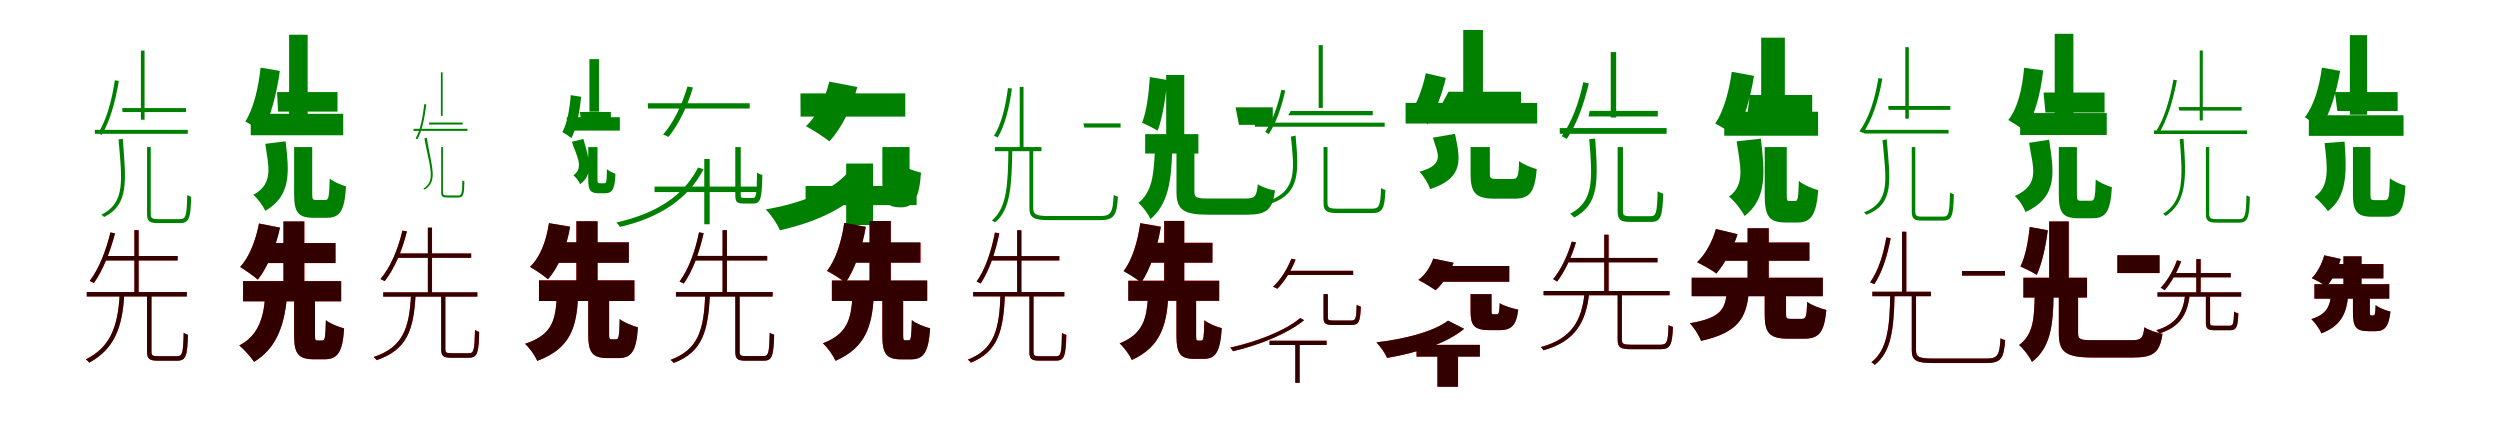 <?xml version="1.0" encoding="UTF-8"?>
<svg width="1700" height="300" xmlns="http://www.w3.org/2000/svg">
<rect width="100%" height="100%" fill="white"/>
<g fill="green" transform="translate(100 100) scale(0.1 -0.1)"><path d="M-0.0 0.0V-455.0C0.0 -505.0 17.0 -517.0 75.0 -517.0C88.0 -517.0 210.0 -517.0 225.0 -517.0C288.0 -517.0 296.0 -480.0 300.0 -338.0C292.0 -336.0 282.0 -331.0 273.0 -326.0C270.0 -465.0 264.0 -490.0 225.0 -490.0C200.0 -490.0 94.0 -490.0 74.0 -490.0C33.0 -490.0 25.0 -482.0 25.0 -455.0V0.0H0.0ZM-355.0 117.0V90.0H277.0V117.0H-355.0ZM-169.0 265.0 -167.0 238.0H265.0V265.0H-169.0ZM-194.0 52.0C-170.0 -225.0 -146.0 -379.0 -311.0 -460.0C-305.0 -463.0 -295.0 -471.0 -292.0 -476.0C-122.0 -391.0 -143.0 -233.0 -165.0 56.0L-194.0 52.0ZM-219.0 454.0C-240.0 316.0 -276.0 183.0 -333.0 94.0C-325.0 91.0 -313.0 85.0 -308.0 83.0C-253.0 173.0 -216.0 305.0 -192.0 450.0L-219.0 454.0ZM-42.0 656.0V186.0H-17.0V656.0H-42.0Z"/></g>
<g fill="green" transform="translate(200 100) scale(0.1 -0.1)"><path d="M0.0 0.0V-321.0C0.0 -441.0 26.0 -481.0 131.0 -481.0C150.0 -481.0 202.0 -481.0 223.0 -481.0C312.0 -481.0 343.0 -434.0 353.0 -267.0C321.0 -259.0 268.0 -236.0 242.0 -214.0C239.0 -340.0 235.0 -360.0 212.0 -360.0C199.0 -360.0 161.0 -360.0 150.0 -360.0C127.0 -360.0 123.0 -355.0 123.0 -320.0V0.0H0.0ZM-295.0 226.0V80.0H334.0V226.0H-295.0ZM-116.0 374.0 -109.0 241.0H295.0V374.0H-116.0ZM-196.0 22.0C-177.0 -122.0 -133.0 -248.0 -278.0 -325.0C-249.0 -348.0 -211.0 -400.0 -196.0 -434.0C-14.0 -329.0 -35.0 -158.0 -58.0 39.0L-196.0 22.0ZM-228.0 540.0C-243.0 400.0 -277.0 258.0 -332.0 174.0C-301.0 158.0 -243.0 121.0 -219.0 101.0C-161.0 199.0 -119.0 358.0 -97.0 518.0L-228.0 540.0ZM-34.0 764.0V226.0H92.0V764.0H-34.0Z"/></g>
<g fill="green" transform="translate(300 100) scale(0.1 -0.1)"><path d="M0.0 0.0V-308.0C0.0 -336.0 9.0 -343.0 39.0 -343.0C46.0 -343.0 109.0 -343.0 117.0 -343.0C153.0 -343.0 156.0 -320.0 158.0 -233.0C154.0 -232.0 149.0 -230.0 144.0 -227.0C143.0 -313.0 139.0 -329.0 118.0 -329.0C105.0 -329.0 49.0 -329.0 38.0 -329.0C17.0 -329.0 12.0 -324.0 12.0 -308.0V0.0H0.0ZM-188.0 124.0V110.0H179.0V124.0H-188.0ZM-84.0 167.0 -81.0 153.0H146.0V167.0H-84.0ZM-114.0 59.0C-81.0 -130.0 -32.0 -230.0 -122.0 -283.0C-120.0 -283.0 -114.0 -287.0 -113.0 -289.0C-19.0 -235.0 -66.0 -133.0 -98.0 64.0L-114.0 59.0ZM-115.0 292.0C-125.0 202.0 -142.0 115.0 -174.0 58.0C-169.0 57.0 -163.0 54.0 -161.0 53.0C-130.0 111.0 -113.0 195.0 -101.0 290.0L-115.0 292.0ZM-2.0 508.0V212.0H10.0V508.0H-2.0Z"/></g>
<g fill="green" transform="translate(400 100) scale(0.1 -0.1)"><path d="M0.0 0.0V-222.0C0.0 -291.0 14.0 -314.0 68.0 -314.0C77.0 -314.0 106.0 -314.0 116.0 -314.0C165.0 -314.0 181.0 -284.0 185.0 -181.0C169.0 -177.0 141.0 -163.0 127.0 -150.0C126.0 -232.0 124.0 -246.0 111.0 -246.0C104.0 -246.0 83.0 -246.0 77.0 -246.0C66.0 -246.0 63.0 -242.0 63.0 -221.0V0.0H0.0ZM-146.0 203.0V112.0H215.0V203.0H-146.0ZM-57.0 239.0 -45.0 161.0H154.0V239.0H-57.0ZM-111.0 36.0C-84.0 -53.0 -24.0 -139.0 -101.0 -192.0C-85.0 -204.0 -63.0 -233.0 -55.0 -252.0C45.0 -181.0 1.0 -66.0 -33.0 55.0L-111.0 36.0ZM-119.0 353.0C-126.0 257.0 -144.0 159.0 -176.0 102.0C-159.0 93.0 -127.0 71.0 -114.0 61.0C-81.0 127.0 -59.0 234.0 -48.0 342.0L-119.0 353.0ZM8.0 598.0V241.0H73.0V598.0H8.0Z"/></g>
<g fill="green" transform="translate(500 100) scale(0.1 -0.1)"><path d="M0.0 0.0V-325.0C0.0 -375.0 12.0 -384.0 58.0 -384.0C68.0 -384.0 114.0 -384.0 125.0 -384.0C172.0 -384.0 181.0 -348.0 184.0 -190.0C172.0 -187.0 160.0 -182.0 148.0 -173.0C146.0 -328.0 142.0 -346.0 120.0 -346.0C109.0 -346.0 70.0 -346.0 61.0 -346.0C40.0 -346.0 37.0 -343.0 37.0 -325.0V0.0H0.0ZM-549.0 -269.0V-306.0H176.0V-269.0H-549.0ZM-595.0 298.0 -594.0 262.0H98.0V298.0H-595.0ZM-253.0 -139.0C-350.0 -330.0 -536.0 -452.0 -809.0 -513.0C-801.0 -520.0 -790.0 -533.0 -784.0 -543.0C-510.0 -479.0 -319.0 -350.0 -216.0 -151.0L-253.0 -139.0ZM-325.0 412.0C-362.0 289.0 -418.0 168.0 -491.0 85.0C-479.0 81.0 -461.0 73.0 -454.0 69.0C-387.0 152.0 -326.0 274.0 -288.0 405.0L-325.0 412.0ZM-211.0 -81.0V-525.0H-174.0V-81.0H-211.0Z"/></g>
<g fill="green" transform="translate(600 100) scale(0.1 -0.1)"><path d="M0.0 0.0V-228.0C0.0 -359.0 18.0 -410.0 125.0 -410.0C142.0 -410.0 107.0 -410.0 125.0 -410.0C208.0 -410.0 250.0 -360.0 263.0 -174.0C216.0 -163.0 135.0 -135.0 102.0 -108.0C101.0 -241.0 100.0 -258.0 102.0 -258.0C113.0 -258.0 159.0 -258.0 167.0 -258.0C183.0 -258.0 185.0 -256.0 185.0 -226.0V0.0H0.0ZM-522.0 -265.0V-395.0H233.0V-265.0H-522.0ZM-557.0 365.0 -556.0 207.0H156.0V365.0H-557.0ZM-240.0 -179.0C-338.0 -288.0 -523.0 -378.0 -793.0 -424.0C-756.0 -461.0 -715.0 -521.0 -697.0 -566.0C-395.0 -498.0 -199.0 -382.0 -79.0 -227.0L-240.0 -179.0ZM-361.0 445.0C-388.0 329.0 -444.0 211.0 -520.0 142.0C-475.0 119.0 -396.0 67.0 -360.0 39.0C-280.0 124.0 -209.0 266.0 -170.0 408.0L-361.0 445.0ZM-246.0 -112.0V-530.0H-63.0V-112.0H-246.0Z"/></g>
<g fill="green" transform="translate(700 100) scale(0.1 -0.1)"><path d="M-0.0 0.0V-414.0C0.0 -483.0 32.0 -497.0 139.0 -497.0C161.0 -497.0 454.0 -497.0 479.0 -497.0C579.0 -497.0 594.0 -463.0 602.0 -337.0C593.0 -336.0 583.0 -331.0 573.0 -326.0C567.0 -444.0 556.0 -469.0 482.0 -469.0C426.0 -469.0 175.0 -469.0 132.0 -469.0C43.0 -469.0 26.0 -456.0 26.0 -415.0V0.0H0.0ZM-235.0 0.0V-28.0H82.0V0.0H-235.0ZM367.0 161.0 373.0 133.0H620.0V161.0H367.0ZM-143.0 -8.0C-145.0 -256.0 -153.0 -413.0 -255.0 -499.0C-248.0 -502.0 -238.0 -508.0 -234.0 -513.0C-127.0 -425.0 -121.0 -263.0 -116.0 -9.0L-143.0 -8.0ZM-146.0 401.0C-162.0 276.0 -190.0 157.0 -241.0 76.0C-232.0 73.0 -219.0 68.0 -215.0 66.0C-166.0 147.0 -137.0 266.0 -119.0 398.0L-146.0 401.0ZM-66.0 409.0V-27.0H-40.0V409.0H-66.0Z"/></g>
<g fill="green" transform="translate(800 100) scale(0.1 -0.1)"><path d="M0.0 0.0V-304.0C0.0 -426.0 46.0 -460.0 218.0 -460.0C255.0 -460.0 438.0 -460.0 478.0 -460.0C613.0 -460.0 653.0 -427.0 670.0 -295.0C636.0 -291.0 582.0 -272.0 553.0 -253.0C545.0 -336.0 534.0 -350.0 470.0 -350.0C421.0 -350.0 260.0 -350.0 222.0 -350.0C136.0 -350.0 122.0 -344.0 122.0 -303.0V0.0H0.0ZM-213.0 88.0V-44.0H149.0V88.0H-213.0ZM402.0 270.0 425.0 151.0H655.0V270.0H402.0ZM-147.0 -30.0C-155.0 -183.0 -163.0 -303.0 -259.0 -380.0C-229.0 -405.0 -192.0 -454.0 -177.0 -490.0C-54.0 -387.0 -36.0 -225.0 -29.0 -31.0L-147.0 -30.0ZM-181.0 476.0C-188.0 362.0 -204.0 240.0 -234.0 165.0C-205.0 153.0 -151.0 126.0 -128.0 111.0C-96.0 195.0 -74.0 330.0 -62.0 456.0L-181.0 476.0ZM-70.0 490.0V-16.0H53.0V490.0H-70.0Z"/></g>
<g fill="green" transform="translate(900 100) scale(0.1 -0.1)"><path d="M-0.0 0.0V-380.0C0.0 -436.0 23.0 -449.0 101.0 -449.0C118.0 -449.0 309.0 -449.0 329.0 -449.0C403.0 -449.0 416.0 -416.0 421.0 -292.0C412.0 -290.0 401.0 -285.0 391.0 -279.0C387.0 -399.0 380.0 -419.0 328.0 -419.0C290.0 -419.0 127.0 -419.0 98.0 -419.0C38.0 -419.0 27.0 -411.0 27.0 -380.0V0.0H0.0ZM-467.0 166.0V138.0H416.0V166.0H-467.0ZM-224.0 245.0 -240.0 216.0H335.0V245.0H-224.0ZM-222.0 71.0C-198.0 -153.0 -180.0 -298.0 -374.0 -366.0C-369.0 -369.0 -359.0 -379.0 -356.0 -384.0C-156.0 -313.0 -169.0 -163.0 -190.0 78.0L-222.0 71.0ZM-287.0 389.0C-310.0 282.0 -348.0 175.0 -397.0 103.0C-389.0 100.0 -377.0 90.0 -373.0 87.0C-323.0 162.0 -285.0 271.0 -260.0 385.0L-287.0 389.0ZM-33.0 693.0V266.0H-5.0V693.0H-33.0Z"/></g>
<g fill="green" transform="translate(1000 100) scale(0.1 -0.1)"><path d="M0.0 0.0V-182.0C0.0 -309.0 32.0 -351.0 163.0 -351.0C187.0 -351.0 268.0 -351.0 296.0 -351.0C400.0 -351.0 436.0 -311.0 450.0 -150.0C415.0 -141.0 357.0 -118.0 330.0 -95.0C326.0 -204.0 320.0 -217.0 285.0 -217.0C262.0 -217.0 196.0 -217.0 178.0 -217.0C138.0 -217.0 131.0 -213.0 131.0 -180.0V0.0H0.0ZM-442.0 300.0V160.0H453.0V300.0H-442.0ZM-150.0 376.0 -217.0 253.0H343.0V376.0H-150.0ZM-256.0 64.0C-229.0 -38.0 -164.0 -117.0 -348.0 -168.0C-321.0 -193.0 -287.0 -249.0 -275.0 -286.0C-38.0 -209.0 -72.0 -76.0 -106.0 90.0L-256.0 64.0ZM-305.0 502.0C-325.0 398.0 -367.0 289.0 -415.0 223.0C-382.0 209.0 -319.0 176.0 -291.0 155.0C-243.0 231.0 -196.0 353.0 -168.0 470.0L-305.0 502.0ZM-50.0 796.0V373.0H84.0V796.0H-50.0Z"/></g>
<g fill="green" transform="translate(1100 100) scale(0.1 -0.1)"><path d="M-0.0 0.0V-435.0C0.0 -495.0 20.0 -509.0 84.0 -509.0C98.0 -509.0 213.0 -509.0 228.0 -509.0C294.0 -509.0 305.0 -470.0 310.0 -317.0C297.0 -313.0 282.0 -307.0 272.0 -300.0C268.0 -447.0 262.0 -470.0 225.0 -470.0C201.0 -470.0 103.0 -470.0 84.0 -470.0C43.0 -470.0 36.0 -463.0 36.0 -435.0V0.0H0.0ZM-394.0 129.0V90.0H333.0V129.0H-394.0ZM-190.0 246.0 -198.0 208.0H273.0V246.0H-190.0ZM-193.0 54.0C-171.0 -221.0 -160.0 -369.0 -324.0 -454.0C-315.0 -459.0 -300.0 -472.0 -296.0 -480.0C-126.0 -388.0 -132.0 -235.0 -153.0 58.0L-193.0 54.0ZM-234.0 441.0C-263.0 301.0 -313.0 167.0 -381.0 73.0C-370.0 70.0 -353.0 60.0 -346.0 55.0C-281.0 149.0 -230.0 287.0 -196.0 433.0L-234.0 441.0ZM-47.0 646.0V201.0H-10.0V646.0H-47.0Z"/></g>
<g fill="green" transform="translate(1200 100) scale(0.1 -0.1)"><path d="M0.0 0.0V-324.0C0.0 -466.0 26.0 -513.0 142.0 -513.0C163.0 -513.0 201.0 -513.0 224.0 -513.0C313.0 -513.0 351.0 -464.0 364.0 -293.0C323.0 -283.0 262.0 -256.0 232.0 -230.0C229.0 -349.0 225.0 -367.0 206.0 -367.0C199.0 -367.0 176.0 -367.0 168.0 -367.0C152.0 -367.0 150.0 -362.0 150.0 -323.0V0.0H0.0ZM-275.0 240.0V77.0H363.0V240.0H-275.0ZM-101.0 354.0 -120.0 204.0H323.0V354.0H-101.0ZM-191.0 39.0C-168.0 -120.0 -128.0 -255.0 -243.0 -337.0C-207.0 -365.0 -156.0 -430.0 -137.0 -469.0C18.0 -351.0 0.0 -166.0 -26.0 57.0L-191.0 39.0ZM-224.0 512.0C-242.0 380.0 -279.0 244.0 -336.0 160.0C-300.0 141.0 -232.0 100.0 -203.0 78.0C-144.0 174.0 -97.0 330.0 -73.0 484.0L-224.0 512.0ZM-24.0 744.0V218.0H137.0V744.0H-24.0Z"/></g>
<g fill="green" transform="translate(1300 100) scale(0.1 -0.1)"><path d="M0.0 0.0V-439.0C0.0 -488.0 16.0 -500.0 71.0 -500.0C84.0 -500.0 199.0 -500.0 213.0 -500.0C275.0 -500.0 283.0 -463.0 286.0 -321.0C279.0 -319.0 269.0 -314.0 260.0 -310.0C257.0 -448.0 252.0 -473.0 214.0 -473.0C189.0 -473.0 90.0 -473.0 71.0 -473.0C32.0 -473.0 24.0 -466.0 24.0 -439.0V0.0H0.0ZM-327.0 117.0V92.0H250.0V117.0H-327.0ZM-161.0 279.0 -157.0 253.0H262.0V279.0H-161.0ZM-199.0 47.0C-174.0 -223.0 -142.0 -372.0 -326.0 -445.0C-320.0 -447.0 -312.0 -455.0 -309.0 -461.0C-116.0 -386.0 -147.0 -231.0 -170.0 52.0L-199.0 47.0ZM-227.0 469.0C-250.0 327.0 -291.0 195.0 -356.0 107.0C-349.0 104.0 -336.0 98.0 -331.0 96.0C-269.0 185.0 -226.0 317.0 -200.0 465.0L-227.0 469.0ZM-44.0 679.0V193.0H-20.0V679.0H-44.0Z"/></g>
<g fill="green" transform="translate(1400 100) scale(0.1 -0.1)"><path d="M0.0 0.0V-325.0C0.0 -445.0 26.0 -484.0 133.0 -484.0C153.0 -484.0 208.0 -484.0 230.0 -484.0C320.0 -484.0 351.0 -438.0 361.0 -273.0C329.0 -264.0 277.0 -242.0 251.0 -220.0C248.0 -345.0 243.0 -365.0 219.0 -365.0C205.0 -365.0 164.0 -365.0 152.0 -365.0C127.0 -365.0 123.0 -360.0 123.0 -324.0V0.0H0.0ZM-263.0 231.0V82.0H326.0V231.0H-263.0ZM-104.0 371.0 -91.0 235.0H311.0V371.0H-104.0ZM-202.0 29.0C-181.0 -128.0 -117.0 -253.0 -300.0 -333.0C-271.0 -357.0 -240.0 -405.0 -227.0 -442.0C3.0 -337.0 -36.0 -158.0 -66.0 50.0L-202.0 29.0ZM-236.0 539.0C-248.0 397.0 -280.0 262.0 -344.0 184.0C-314.0 168.0 -257.0 130.0 -233.0 110.0C-166.0 204.0 -125.0 356.0 -106.0 521.0L-236.0 539.0ZM-28.0 770.0V224.0H99.0V770.0H-28.0Z"/></g>
<g fill="green" transform="translate(1500 100) scale(0.1 -0.1)"><path d="M0.0 0.0V-455.0C0.0 -501.0 16.0 -514.0 73.0 -514.0C87.0 -514.0 211.0 -514.0 225.0 -514.0C288.0 -514.0 295.0 -477.0 299.0 -339.0C293.0 -337.0 284.0 -332.0 276.0 -328.0C273.0 -464.0 267.0 -490.0 227.0 -490.0C201.0 -490.0 92.0 -490.0 72.0 -490.0C31.0 -490.0 23.0 -482.0 23.0 -455.0V0.0H0.0ZM-353.0 113.0V89.0H280.0V113.0H-353.0ZM-186.0 272.0 -180.0 248.0H243.0V272.0H-186.0ZM-178.0 54.0C-155.0 -215.0 -152.0 -367.0 -291.0 -454.0C-285.0 -458.0 -276.0 -466.0 -273.0 -469.0C-133.0 -374.0 -130.0 -223.0 -152.0 56.0L-178.0 54.0ZM-221.0 458.0C-245.0 323.0 -283.0 192.0 -341.0 104.0C-333.0 101.0 -323.0 96.0 -318.0 95.0C-264.0 183.0 -224.0 313.0 -197.0 454.0L-221.0 458.0ZM-42.0 657.0V181.0H-21.0V657.0H-42.0Z"/></g>
<g fill="green" transform="translate(1600 100) scale(0.1 -0.1)"><path d="M0.0 0.0V-323.0C0.0 -436.0 27.0 -474.0 131.0 -474.0C150.0 -474.0 208.0 -474.0 229.0 -474.0C319.0 -474.0 349.0 -427.0 357.0 -263.0C328.0 -255.0 277.0 -234.0 251.0 -212.0C248.0 -339.0 244.0 -361.0 219.0 -361.0C205.0 -361.0 161.0 -361.0 149.0 -361.0C123.0 -361.0 119.0 -356.0 119.0 -322.0V0.0H0.0ZM-300.0 216.0V76.0H344.0V216.0H-300.0ZM-123.0 374.0 -106.0 245.0H304.0V374.0H-123.0ZM-193.0 27.0C-173.0 -141.0 -157.0 -268.0 -261.0 -339.0C-235.0 -358.0 -187.0 -410.0 -170.0 -436.0C-43.0 -339.0 -40.0 -182.0 -57.0 37.0L-193.0 27.0ZM-211.0 540.0C-228.0 409.0 -267.0 278.0 -327.0 203.0C-297.0 184.0 -245.0 145.0 -223.0 125.0C-160.0 216.0 -113.0 365.0 -87.0 518.0L-211.0 540.0ZM-21.0 761.0V220.0H96.0V761.0H-21.0Z"/></g>
<g fill="red" transform="translate(100 200) scale(0.1 -0.1)"><path d="M0.0 0.0V-391.0C0.0 -441.0 16.0 -452.0 73.0 -452.0C87.0 -452.0 192.0 -452.0 206.0 -452.0C265.0 -452.0 274.0 -417.0 278.0 -277.0C269.0 -274.0 257.0 -269.0 249.0 -263.0C246.0 -400.0 240.0 -422.0 205.0 -422.0C182.0 -422.0 90.0 -422.0 73.0 -422.0C37.0 -422.0 30.0 -416.0 30.0 -391.0V0.0H0.0ZM-410.0 14.0V-16.0H270.0V14.0H-410.0ZM-287.0 259.0V229.0H208.0V259.0H-287.0ZM-186.0 3.0C-197.0 -228.0 -255.0 -364.0 -416.0 -443.0C-408.0 -449.0 -397.0 -460.0 -393.0 -466.0C-232.0 -377.0 -167.0 -242.0 -155.0 1.0L-186.0 3.0ZM-249.0 419.0C-279.0 295.0 -326.0 173.0 -390.0 90.0C-381.0 86.0 -367.0 79.0 -361.0 76.0C-302.0 159.0 -252.0 283.0 -218.0 413.0L-249.0 419.0ZM-86.0 434.0V-3.0H-57.0V434.0H-86.0Z"/></g>
<g fill="black" opacity=".8" transform="translate(100 200) scale(0.1 -0.1)"><path d="M0.0 0.0V-391.0C0.0 -440.0 16.0 -453.0 73.0 -453.0C87.0 -453.0 193.0 -453.0 206.0 -453.0C265.0 -453.0 274.0 -417.0 278.0 -277.0C269.0 -274.0 258.0 -269.0 249.0 -263.0C246.0 -400.0 240.0 -422.0 205.0 -422.0C182.0 -422.0 90.0 -422.0 73.0 -422.0C36.0 -422.0 30.0 -416.0 30.0 -391.0V0.0H0.0ZM-410.0 14.0V-16.0H271.0V14.0H-410.0ZM-287.0 259.0V229.0H208.0V259.0H-287.0ZM-186.0 3.0C-197.0 -229.0 -255.0 -364.0 -416.0 -444.0C-408.0 -449.0 -397.0 -461.0 -393.0 -466.0C-232.0 -377.0 -167.0 -242.0 -155.0 1.0L-186.0 3.0ZM-249.0 420.0C-279.0 295.0 -327.0 173.0 -390.0 89.0C-380.0 86.0 -367.0 79.0 -361.0 76.0C-302.0 160.0 -252.0 283.0 -218.0 413.0L-249.0 420.0ZM-86.0 435.0V-3.0H-58.0V435.0H-86.0Z"/></g>
<g fill="red" transform="translate(200 200) scale(0.1 -0.1)"><path d="M0.0 0.0V-279.0C0.0 -400.0 25.0 -443.0 133.0 -443.0C153.0 -443.0 186.0 -443.0 207.0 -443.0C295.0 -443.0 329.0 -396.0 340.0 -234.0C304.0 -224.0 244.0 -201.0 216.0 -178.0C213.0 -296.0 209.0 -316.0 192.0 -316.0C185.0 -316.0 166.0 -316.0 159.0 -316.0C144.0 -316.0 142.0 -312.0 142.0 -278.0V0.0H0.0ZM-347.0 89.0V-49.0H320.0V89.0H-347.0ZM-214.0 347.0V211.0H282.0V347.0H-214.0ZM-198.0 -18.0C-207.0 -175.0 -253.0 -288.0 -373.0 -349.0C-343.0 -373.0 -291.0 -431.0 -272.0 -460.0C-130.0 -374.0 -70.0 -233.0 -49.0 -25.0L-198.0 -18.0ZM-239.0 480.0C-260.0 366.0 -305.0 252.0 -367.0 184.0C-333.0 164.0 -273.0 122.0 -247.0 98.0C-181.0 181.0 -126.0 315.0 -96.0 452.0L-239.0 480.0ZM-73.0 494.0V17.0H70.0V494.0H-73.0Z"/></g>
<g fill="black" opacity=".8" transform="translate(200 200) scale(0.1 -0.1)"><path d="M0.0 0.0V-279.0C0.0 -400.0 25.0 -443.0 133.0 -443.0C153.0 -443.0 186.0 -443.0 207.0 -443.0C295.0 -443.0 330.0 -397.0 340.0 -233.0C304.0 -224.0 244.0 -201.0 216.0 -177.0C213.0 -296.0 210.0 -315.0 192.0 -315.0C185.0 -315.0 165.0 -315.0 159.0 -315.0C144.0 -315.0 142.0 -311.0 142.0 -278.0V0.0H0.0ZM-347.0 88.0V-49.0H320.0V88.0H-347.0ZM-214.0 347.0V211.0H281.0V347.0H-214.0ZM-197.0 -17.0C-207.0 -174.0 -253.0 -288.0 -373.0 -349.0C-343.0 -373.0 -291.0 -431.0 -272.0 -461.0C-130.0 -373.0 -69.0 -234.0 -49.0 -24.0L-197.0 -17.0ZM-239.0 480.0C-260.0 367.0 -304.0 252.0 -367.0 185.0C-333.0 164.0 -273.0 121.0 -247.0 99.0C-181.0 181.0 -126.0 316.0 -96.0 452.0L-239.0 480.0ZM-72.0 494.0V17.0H69.0V494.0H-72.0Z"/></g>
<g fill="red" transform="translate(300 200) scale(0.1 -0.1)"><path d="M0.0 0.0V-373.0C0.0 -422.0 15.0 -432.0 68.0 -432.0C81.0 -432.0 177.0 -432.0 190.0 -432.0C247.0 -432.0 256.0 -397.0 259.0 -257.0C250.0 -254.0 238.0 -249.0 230.0 -244.0C227.0 -381.0 222.0 -402.0 189.0 -402.0C167.0 -402.0 85.0 -402.0 69.0 -402.0C35.0 -402.0 29.0 -397.0 29.0 -373.0V0.0H0.0ZM-394.0 12.0V-17.0H246.0V12.0H-394.0ZM-300.0 277.0V247.0H204.0V277.0H-300.0ZM-205.0 -5.0C-217.0 -229.0 -258.0 -361.0 -459.0 -427.0C-452.0 -432.0 -443.0 -442.0 -439.0 -449.0C-232.0 -379.0 -187.0 -243.0 -174.0 -5.0H-205.0ZM-264.0 432.0C-293.0 304.0 -343.0 184.0 -413.0 103.0C-405.0 99.0 -390.0 92.0 -384.0 88.0C-319.0 170.0 -266.0 293.0 -233.0 426.0L-264.0 432.0ZM-91.0 452.0V-2.0H-62.0V452.0H-91.0Z"/></g>
<g fill="black" opacity=".8" transform="translate(300 200) scale(0.1 -0.1)"><path d="M0.0 0.0V-373.0C0.0 -421.0 15.0 -433.0 68.0 -433.0C81.0 -433.0 177.0 -433.0 189.0 -433.0C247.0 -433.0 255.0 -397.0 258.0 -257.0C250.0 -255.0 239.0 -250.0 230.0 -244.0C227.0 -380.0 222.0 -402.0 189.0 -402.0C167.0 -402.0 85.0 -402.0 69.0 -402.0C35.0 -402.0 28.0 -397.0 28.0 -373.0V0.0H0.0ZM-394.0 12.0V-17.0H246.0V12.0H-394.0ZM-300.0 276.0 -299.0 247.0H204.0V276.0H-300.0ZM-205.0 -5.0C-216.0 -230.0 -258.0 -361.0 -459.0 -428.0C-452.0 -432.0 -443.0 -442.0 -439.0 -449.0C-232.0 -379.0 -187.0 -243.0 -174.0 -5.0H-205.0ZM-263.0 432.0C-294.0 304.0 -344.0 184.0 -413.0 102.0C-405.0 99.0 -390.0 92.0 -384.0 89.0C-320.0 171.0 -266.0 293.0 -233.0 427.0L-263.0 432.0ZM-90.0 452.0V-2.0H-63.0V452.0H-90.0Z"/></g>
<g fill="red" transform="translate(400 200) scale(0.1 -0.1)"><path d="M0.0 0.0V-271.0C0.0 -393.0 24.0 -435.0 133.0 -435.0C153.0 -435.0 184.0 -435.0 205.0 -435.0C293.0 -435.0 327.0 -389.0 338.0 -226.0C302.0 -216.0 242.0 -193.0 214.0 -170.0C211.0 -289.0 207.0 -308.0 190.0 -308.0C183.0 -308.0 165.0 -308.0 159.0 -308.0C144.0 -308.0 142.0 -304.0 142.0 -270.0V0.0H0.0ZM-335.0 94.0V-47.0H314.0V94.0H-335.0ZM-233.0 352.0V213.0H276.0V352.0H-233.0ZM-214.0 -17.0C-223.0 -168.0 -237.0 -275.0 -430.0 -338.0C-399.0 -365.0 -362.0 -418.0 -347.0 -454.0C-114.0 -368.0 -81.0 -218.0 -68.0 -17.0H-214.0ZM-267.0 482.0C-285.0 363.0 -326.0 251.0 -396.0 185.0C-362.0 167.0 -301.0 125.0 -274.0 101.0C-201.0 183.0 -148.0 314.0 -123.0 459.0L-267.0 482.0ZM-81.0 495.0V18.0H64.0V495.0H-81.0Z"/></g>
<g fill="black" opacity=".8" transform="translate(400 200) scale(0.1 -0.1)"><path d="M0.0 0.0V-271.0C0.0 -393.0 24.0 -435.0 133.0 -435.0C153.0 -435.0 184.0 -435.0 205.0 -435.0C293.0 -435.0 327.0 -390.0 338.0 -226.0C302.0 -216.0 242.0 -193.0 214.0 -169.0C212.0 -289.0 207.0 -307.0 190.0 -307.0C183.0 -307.0 165.0 -307.0 158.0 -307.0C144.0 -307.0 142.0 -303.0 142.0 -270.0V0.0H0.0ZM-335.0 93.0V-47.0H314.0V93.0H-335.0ZM-233.0 352.0 -234.0 213.0H276.0V352.0H-233.0ZM-213.0 -17.0C-224.0 -168.0 -237.0 -275.0 -430.0 -338.0C-399.0 -365.0 -362.0 -417.0 -347.0 -454.0C-114.0 -367.0 -80.0 -218.0 -69.0 -17.0H-213.0ZM-267.0 483.0C-285.0 363.0 -326.0 250.0 -396.0 186.0C-362.0 166.0 -301.0 124.0 -274.0 102.0C-201.0 182.0 -149.0 314.0 -123.0 458.0L-267.0 483.0ZM-80.0 496.0V18.0H63.0V496.0H-80.0Z"/></g>
<g fill="red" transform="translate(500 200) scale(0.1 -0.1)"><path d="M0.0 0.0V-392.0C0.0 -442.0 16.0 -452.0 70.0 -452.0C82.0 -452.0 180.0 -452.0 194.0 -452.0C251.0 -452.0 259.0 -417.0 263.0 -277.0C254.0 -274.0 242.0 -269.0 234.0 -263.0C231.0 -401.0 225.0 -422.0 192.0 -422.0C171.0 -422.0 86.0 -422.0 70.0 -422.0C35.0 -422.0 29.0 -416.0 29.0 -392.0V0.0H0.0ZM-404.0 14.0V-16.0H254.0V14.0H-404.0ZM-281.0 259.0V229.0H218.0V259.0H-281.0ZM-204.0 0.0C-214.0 -240.0 -248.0 -376.0 -440.0 -446.0C-433.0 -451.0 -423.0 -461.0 -419.0 -467.0C-222.0 -393.0 -185.0 -252.0 -173.0 0.0H-204.0ZM-246.0 419.0C-272.0 291.0 -317.0 169.0 -379.0 86.0C-370.0 82.0 -357.0 75.0 -351.0 72.0C-291.0 156.0 -245.0 280.0 -216.0 413.0L-246.0 419.0ZM-86.0 434.0V-3.0H-57.0V434.0H-86.0Z"/></g>
<g fill="black" opacity=".8" transform="translate(500 200) scale(0.1 -0.1)"><path d="M0.0 0.0V-391.0C0.0 -442.0 16.0 -453.0 71.0 -453.0C83.0 -453.0 181.0 -453.0 195.0 -453.0C252.0 -453.0 261.0 -418.0 265.0 -275.0C255.0 -273.0 244.0 -268.0 234.0 -262.0C231.0 -400.0 226.0 -421.0 193.0 -421.0C172.0 -421.0 87.0 -421.0 71.0 -421.0C36.0 -421.0 30.0 -415.0 30.0 -391.0V0.0H0.0ZM-403.0 14.0V-17.0H254.0V14.0H-403.0ZM-281.0 260.0 -282.0 229.0H216.0V260.0H-281.0ZM-204.0 -1.0C-214.0 -240.0 -249.0 -377.0 -441.0 -448.0C-434.0 -452.0 -423.0 -462.0 -419.0 -469.0C-223.0 -394.0 -184.0 -252.0 -172.0 -1.0H-204.0ZM-247.0 421.0C-273.0 293.0 -317.0 169.0 -379.0 85.0C-370.0 82.0 -356.0 75.0 -350.0 72.0C-291.0 156.0 -245.0 280.0 -215.0 415.0L-247.0 421.0ZM-87.0 435.0V-4.0H-57.0V435.0H-87.0Z"/></g>
<g fill="red" transform="translate(600 200) scale(0.1 -0.1)"><path d="M0.0 0.0V-279.0C0.0 -401.0 23.0 -443.0 129.0 -443.0C148.0 -443.0 175.0 -443.0 195.0 -443.0C281.0 -443.0 314.0 -396.0 325.0 -234.0C288.0 -225.0 229.0 -201.0 201.0 -178.0C198.0 -296.0 195.0 -316.0 180.0 -316.0C174.0 -316.0 161.0 -316.0 156.0 -316.0C144.0 -316.0 142.0 -312.0 142.0 -278.0V0.0H0.0ZM-344.0 92.0V-46.0H305.0V92.0H-344.0ZM-227.0 350.0V214.0H260.0V350.0H-227.0ZM-204.0 -27.0C-215.0 -159.0 -231.0 -269.0 -405.0 -335.0C-373.0 -362.0 -335.0 -417.0 -319.0 -453.0C-109.0 -362.0 -74.0 -210.0 -59.0 -27.0H-204.0ZM-259.0 483.0C-277.0 358.0 -317.0 232.0 -377.0 157.0C-342.0 140.0 -279.0 99.0 -251.0 76.0C-188.0 165.0 -138.0 310.0 -113.0 457.0L-259.0 483.0ZM-87.0 497.0V20.0H58.0V497.0H-87.0Z"/></g>
<g fill="black" opacity=".8" transform="translate(600 200) scale(0.1 -0.1)"><path d="M0.0 0.0V-277.0C0.0 -401.0 23.0 -444.0 129.0 -444.0C148.0 -444.0 173.0 -444.0 194.0 -444.0C279.0 -444.0 313.0 -398.0 325.0 -232.0C288.0 -223.0 227.0 -199.0 200.0 -176.0C197.0 -296.0 194.0 -313.0 178.0 -313.0C173.0 -313.0 160.0 -313.0 155.0 -313.0C143.0 -313.0 141.0 -309.0 141.0 -276.0V0.0H0.0ZM-342.0 93.0V-47.0H305.0V93.0H-342.0ZM-224.0 352.0 -228.0 214.0H258.0V352.0H-224.0ZM-203.0 -26.0C-214.0 -158.0 -230.0 -269.0 -404.0 -334.0C-373.0 -362.0 -334.0 -416.0 -318.0 -454.0C-107.0 -361.0 -72.0 -209.0 -58.0 -26.0H-203.0ZM-259.0 485.0C-277.0 360.0 -316.0 234.0 -376.0 159.0C-341.0 141.0 -278.0 101.0 -250.0 79.0C-188.0 168.0 -138.0 312.0 -112.0 458.0L-259.0 485.0ZM-87.0 497.0V19.0H57.0V497.0H-87.0Z"/></g>
<g fill="red" transform="translate(700 200) scale(0.1 -0.1)"><path d="M0.0 0.0V-393.0C0.0 -442.0 14.0 -452.0 67.0 -452.0C79.0 -452.0 171.0 -452.0 184.0 -452.0C240.0 -452.0 248.0 -417.0 252.0 -277.0C242.0 -274.0 231.0 -269.0 222.0 -263.0C219.0 -401.0 214.0 -422.0 182.0 -422.0C162.0 -422.0 83.0 -422.0 67.0 -422.0C35.0 -422.0 29.0 -417.0 29.0 -393.0V0.0H0.0ZM-382.0 14.0V-16.0H237.0V14.0H-382.0ZM-270.0 259.0V229.0H203.0V259.0H-270.0ZM-196.0 0.0C-205.0 -237.0 -237.0 -375.0 -419.0 -446.0C-412.0 -451.0 -402.0 -460.0 -398.0 -467.0C-212.0 -391.0 -177.0 -249.0 -166.0 0.0H-196.0ZM-235.0 419.0C-259.0 292.0 -299.0 169.0 -359.0 86.0C-351.0 82.0 -336.0 76.0 -331.0 72.0C-275.0 156.0 -232.0 280.0 -204.0 414.0L-235.0 419.0ZM-84.0 434.0V-3.0H-54.0V434.0H-84.0Z"/></g>
<g fill="black" opacity=".8" transform="translate(700 200) scale(0.1 -0.1)"><path d="M0.0 0.0V-394.0C0.0 -441.0 15.0 -452.0 66.0 -452.0C78.0 -452.0 170.0 -452.0 183.0 -452.0C238.0 -452.0 246.0 -417.0 250.0 -278.0C241.0 -276.0 231.0 -271.0 221.0 -265.0C219.0 -401.0 214.0 -423.0 182.0 -423.0C162.0 -423.0 82.0 -423.0 66.0 -423.0C34.0 -423.0 27.0 -417.0 27.0 -394.0V0.0H0.0ZM-383.0 14.0V-15.0H238.0V14.0H-383.0ZM-270.0 258.0 -268.0 229.0H204.0V258.0H-270.0ZM-197.0 1.0C-204.0 -238.0 -236.0 -374.0 -418.0 -445.0C-412.0 -449.0 -402.0 -459.0 -398.0 -465.0C-212.0 -390.0 -177.0 -249.0 -166.0 1.0H-197.0ZM-234.0 418.0C-259.0 291.0 -300.0 168.0 -359.0 85.0C-350.0 82.0 -337.0 76.0 -332.0 73.0C-275.0 157.0 -233.0 279.0 -205.0 413.0L-234.0 418.0ZM-83.0 434.0V-2.0H-55.0V434.0H-83.0Z"/></g>
<g fill="red" transform="translate(800 200) scale(0.1 -0.1)"><path d="M0.0 0.0V-280.0C0.0 -399.0 22.0 -441.0 122.0 -441.0C140.0 -441.0 164.0 -441.0 183.0 -441.0C264.0 -441.0 297.0 -396.0 308.0 -231.0C273.0 -222.0 215.0 -199.0 189.0 -177.0C186.0 -298.0 183.0 -315.0 168.0 -315.0C163.0 -315.0 151.0 -315.0 146.0 -315.0C135.0 -315.0 133.0 -311.0 133.0 -279.0V0.0H0.0ZM-327.0 92.0V-46.0H290.0V92.0H-327.0ZM-216.0 350.0V214.0H244.0V350.0H-216.0ZM-194.0 -27.0C-204.0 -158.0 -221.0 -269.0 -386.0 -335.0C-356.0 -361.0 -319.0 -413.0 -303.0 -448.0C-104.0 -357.0 -69.0 -207.0 -55.0 -27.0H-194.0ZM-246.0 483.0C-264.0 358.0 -301.0 233.0 -359.0 157.0C-326.0 140.0 -265.0 102.0 -239.0 80.0C-178.0 169.0 -131.0 313.0 -106.0 459.0L-246.0 483.0ZM-84.0 497.0V20.0H53.0V497.0H-84.0Z"/></g>
<g fill="black" opacity=".8" transform="translate(800 200) scale(0.1 -0.1)"><path d="M0.0 0.0V-282.0C0.0 -399.0 22.0 -440.0 122.0 -440.0C140.0 -440.0 165.0 -440.0 184.0 -440.0C266.0 -440.0 298.0 -395.0 308.0 -232.0C274.0 -224.0 216.0 -201.0 190.0 -178.0C188.0 -298.0 185.0 -317.0 170.0 -317.0C164.0 -317.0 152.0 -317.0 146.0 -317.0C136.0 -317.0 134.0 -312.0 134.0 -280.0V0.0H0.0ZM-328.0 90.0V-45.0H291.0V90.0H-328.0ZM-219.0 348.0 -215.0 214.0H245.0V348.0H-219.0ZM-194.0 -28.0C-205.0 -159.0 -222.0 -270.0 -387.0 -335.0C-357.0 -361.0 -319.0 -413.0 -304.0 -448.0C-105.0 -357.0 -70.0 -208.0 -57.0 -28.0H-194.0ZM-246.0 482.0C-263.0 357.0 -301.0 230.0 -360.0 156.0C-327.0 138.0 -266.0 99.0 -240.0 78.0C-179.0 167.0 -131.0 311.0 -106.0 457.0L-246.0 482.0ZM-83.0 498.0V20.0H53.0V498.0H-83.0Z"/></g>
<g fill="red" transform="translate(900 200) scale(0.1 -0.1)"><path d="M0.0 0.0V-159.0C0.0 -203.0 15.0 -209.0 69.0 -209.0C80.0 -209.0 181.0 -209.0 192.0 -209.0C240.0 -209.0 250.0 -187.0 254.0 -85.0C244.0 -83.0 234.0 -79.0 226.0 -72.0C223.0 -170.0 218.0 -180.0 189.0 -180.0C168.0 -180.0 84.0 -180.0 69.0 -180.0C35.0 -180.0 30.0 -177.0 30.0 -159.0V0.0H0.0ZM-367.0 -317.0V-346.0H21.0V-317.0H-367.0ZM-249.0 159.0V130.0H202.0V159.0H-249.0ZM-158.0 -163.0C-264.0 -251.0 -457.0 -325.0 -635.0 -363.0C-628.0 -370.0 -620.0 -380.0 -615.0 -388.0C-437.0 -347.0 -242.0 -268.0 -132.0 -177.0L-158.0 -163.0ZM-219.0 240.0C-247.0 169.0 -290.0 99.0 -343.0 50.0C-334.0 46.0 -319.0 40.0 -314.0 36.0C-266.0 85.0 -219.0 158.0 -190.0 234.0L-219.0 240.0ZM-192.0 -328.0V-603.0H-162.0V-328.0H-192.0Z"/></g>
<g fill="black" opacity=".8" transform="translate(900 200) scale(0.1 -0.1)"><path d="M0.0 0.0V-158.0C0.0 -203.0 15.0 -210.0 69.0 -210.0C80.0 -210.0 181.0 -210.0 192.0 -210.0C240.0 -210.0 250.0 -187.0 253.0 -85.0C244.0 -83.0 235.0 -80.0 225.0 -73.0C223.0 -170.0 218.0 -179.0 189.0 -179.0C169.0 -179.0 84.0 -179.0 69.0 -179.0C35.0 -179.0 29.0 -177.0 29.0 -159.0V0.0H0.0ZM-367.0 -317.0V-346.0H21.0V-317.0H-367.0ZM-249.0 158.0V131.0H201.0V158.0H-249.0ZM-159.0 -163.0C-264.0 -251.0 -457.0 -325.0 -634.0 -364.0C-629.0 -370.0 -620.0 -380.0 -615.0 -388.0C-438.0 -347.0 -242.0 -268.0 -132.0 -177.0L-159.0 -163.0ZM-218.0 241.0C-248.0 169.0 -290.0 99.0 -344.0 49.0C-333.0 47.0 -318.0 40.0 -314.0 37.0C-267.0 86.0 -220.0 158.0 -190.0 235.0L-218.0 241.0ZM-192.0 -328.0V-603.0H-163.0V-328.0H-192.0Z"/></g>
<g fill="red" transform="translate(1000 200) scale(0.1 -0.1)"><path d="M0.0 0.0V-115.0C0.0 -210.0 21.0 -245.0 130.0 -245.0C151.0 -245.0 174.0 -245.0 195.0 -245.0C274.0 -245.0 310.0 -217.0 324.0 -106.0C286.0 -98.0 224.0 -80.0 198.0 -62.0C195.0 -130.0 191.0 -138.0 178.0 -138.0C173.0 -138.0 161.0 -138.0 157.0 -138.0C145.0 -138.0 143.0 -137.0 143.0 -114.0V0.0H0.0ZM-368.0 -345.0V-425.0H63.0V-345.0H-368.0ZM-224.0 191.0V84.0H263.0V191.0H-224.0ZM-154.0 -181.0C-256.0 -259.0 -458.0 -306.0 -640.0 -328.0C-612.0 -358.0 -582.0 -401.0 -568.0 -434.0C-371.0 -400.0 -170.0 -340.0 -44.0 -236.0L-154.0 -181.0ZM-254.0 241.0C-272.0 187.0 -308.0 131.0 -355.0 96.0C-322.0 80.0 -265.0 46.0 -238.0 26.0C-189.0 70.0 -142.0 142.0 -116.0 213.0L-254.0 241.0ZM-226.0 -399.0V-630.0H-85.0V-399.0H-226.0Z"/></g>
<g fill="black" opacity=".8" transform="translate(1000 200) scale(0.1 -0.1)"><path d="M0.0 0.0V-116.0C0.0 -210.0 21.0 -245.0 130.0 -245.0C151.0 -245.0 174.0 -245.0 195.0 -245.0C274.0 -245.0 311.0 -218.0 324.0 -105.0C287.0 -99.0 224.0 -80.0 198.0 -61.0C196.0 -130.0 192.0 -137.0 177.0 -137.0C172.0 -137.0 161.0 -137.0 157.0 -137.0C145.0 -137.0 142.0 -136.0 142.0 -113.0V0.0H0.0ZM-367.0 -345.0V-425.0H63.0V-345.0H-367.0ZM-224.0 191.0 -225.0 84.0H263.0V191.0H-224.0ZM-153.0 -180.0C-256.0 -258.0 -458.0 -307.0 -640.0 -328.0C-613.0 -358.0 -581.0 -400.0 -568.0 -434.0C-370.0 -399.0 -169.0 -340.0 -44.0 -236.0L-153.0 -180.0ZM-254.0 242.0C-272.0 187.0 -308.0 130.0 -355.0 97.0C-322.0 80.0 -265.0 44.0 -238.0 27.0C-189.0 69.0 -142.0 142.0 -115.0 213.0L-254.0 242.0ZM-225.0 -398.0V-630.0H-86.0V-398.0H-225.0Z"/></g>
<g fill="red" transform="translate(1100 200) scale(0.1 -0.1)"><path d="M0.0 0.0V-311.0C0.0 -364.0 20.0 -374.0 93.0 -374.0C109.0 -374.0 274.0 -374.0 292.0 -374.0C359.0 -374.0 371.0 -344.0 376.0 -223.0C367.0 -221.0 355.0 -216.0 346.0 -210.0C343.0 -327.0 336.0 -344.0 290.0 -344.0C256.0 -344.0 116.0 -344.0 91.0 -344.0C39.0 -344.0 29.0 -338.0 29.0 -311.0V0.0H0.0ZM-503.0 21.0V-8.0H353.0V21.0H-503.0ZM-343.0 246.0 -357.0 216.0H271.0V246.0H-343.0ZM-225.0 0.0C-246.0 -176.0 -308.0 -302.0 -523.0 -360.0C-517.0 -365.0 -508.0 -376.0 -504.0 -382.0C-286.0 -320.0 -218.0 -190.0 -194.0 0.0H-225.0ZM-312.0 357.0C-340.0 262.0 -384.0 167.0 -438.0 102.0C-430.0 98.0 -417.0 89.0 -412.0 85.0C-360.0 152.0 -313.0 251.0 -283.0 352.0L-312.0 357.0ZM-91.0 404.0V2.0H-61.0V404.0H-91.0Z"/></g>
<g fill="black" opacity=".8" transform="translate(1100 200) scale(0.1 -0.1)"><path d="M0.0 0.0V-311.0C0.0 -363.0 20.0 -375.0 92.0 -375.0C109.0 -375.0 274.0 -375.0 292.0 -375.0C359.0 -375.0 371.0 -344.0 376.0 -223.0C367.0 -221.0 356.0 -217.0 346.0 -210.0C342.0 -327.0 336.0 -344.0 290.0 -344.0C257.0 -344.0 116.0 -344.0 91.0 -344.0C38.0 -344.0 29.0 -338.0 29.0 -311.0V0.0H0.0ZM-504.0 21.0V-8.0H353.0V21.0H-504.0ZM-343.0 246.0 -357.0 216.0H271.0V246.0H-343.0ZM-226.0 -0.0C-246.0 -177.0 -308.0 -302.0 -523.0 -361.0C-517.0 -365.0 -508.0 -376.0 -504.0 -382.0C-286.0 -320.0 -217.0 -190.0 -194.0 0.0H-226.0ZM-312.0 357.0C-340.0 262.0 -385.0 167.0 -439.0 102.0C-430.0 98.0 -417.0 89.0 -412.0 85.0C-360.0 153.0 -314.0 251.0 -284.0 352.0L-312.0 357.0ZM-91.0 404.0V2.0H-62.0V404.0H-91.0Z"/></g>
<g fill="red" transform="translate(1200 200) scale(0.1 -0.1)"><path d="M0.0 0.0V-138.0C0.0 -260.0 29.0 -303.0 158.0 -303.0C182.0 -303.0 240.0 -303.0 266.0 -303.0C367.0 -303.0 404.0 -264.0 419.0 -108.0C381.0 -98.0 317.0 -76.0 289.0 -53.0C285.0 -156.0 280.0 -169.0 252.0 -169.0C236.0 -169.0 193.0 -169.0 180.0 -169.0C150.0 -169.0 145.0 -166.0 145.0 -136.0V0.0H0.0ZM-497.0 112.0V-14.0H395.0V112.0H-497.0ZM-273.0 351.0 -335.0 227.0H304.0V351.0H-273.0ZM-260.0 -6.0C-274.0 -102.0 -299.0 -163.0 -509.0 -198.0C-481.0 -226.0 -446.0 -282.0 -433.0 -318.0C-178.0 -262.0 -129.0 -159.0 -110.0 -6.0H-260.0ZM-332.0 442.0C-356.0 357.0 -404.0 269.0 -460.0 216.0C-424.0 200.0 -359.0 164.0 -329.0 140.0C-273.0 204.0 -217.0 306.0 -185.0 408.0L-332.0 442.0ZM-117.0 448.0V88.0H28.0V448.0H-117.0Z"/></g>
<g fill="black" opacity=".8" transform="translate(1200 200) scale(0.1 -0.1)"><path d="M0.0 0.0V-138.0C0.0 -260.0 29.0 -303.0 159.0 -303.0C182.0 -303.0 239.0 -303.0 266.0 -303.0C367.0 -303.0 405.0 -265.0 419.0 -108.0C381.0 -98.0 317.0 -76.0 289.0 -52.0C286.0 -156.0 280.0 -168.0 252.0 -168.0C236.0 -168.0 192.0 -168.0 180.0 -168.0C150.0 -168.0 145.0 -165.0 145.0 -136.0V0.0H0.0ZM-496.0 111.0V-14.0H395.0V111.0H-496.0ZM-273.0 351.0 -336.0 227.0H304.0V351.0H-273.0ZM-259.0 -6.0C-274.0 -102.0 -299.0 -163.0 -509.0 -198.0C-482.0 -226.0 -446.0 -281.0 -433.0 -318.0C-178.0 -261.0 -129.0 -159.0 -110.0 -6.0H-259.0ZM-332.0 443.0C-355.0 357.0 -404.0 269.0 -460.0 217.0C-424.0 200.0 -359.0 163.0 -329.0 140.0C-274.0 204.0 -218.0 307.0 -184.0 407.0L-332.0 443.0ZM-116.0 448.0V88.0H27.0V448.0H-116.0Z"/></g>
<g fill="red" transform="translate(1300 200) scale(0.1 -0.1)"><path d="M0.0 0.0V-382.0C0.0 -454.0 34.0 -468.0 147.0 -468.0C171.0 -468.0 480.0 -468.0 506.0 -468.0C610.0 -468.0 626.0 -435.0 635.0 -313.0C625.0 -311.0 613.0 -306.0 604.0 -300.0C597.0 -415.0 585.0 -438.0 509.0 -438.0C448.0 -438.0 185.0 -438.0 140.0 -438.0C47.0 -438.0 29.0 -425.0 29.0 -383.0V0.0H0.0ZM-268.0 16.0V-14.0H130.0V16.0H-268.0ZM342.0 157.0V126.0H634.0V157.0H342.0ZM-146.0 -3.0C-150.0 -230.0 -167.0 -381.0 -275.0 -463.0C-267.0 -467.0 -256.0 -475.0 -252.0 -481.0C-139.0 -394.0 -122.0 -240.0 -117.0 -3.0H-146.0ZM-173.0 385.0C-193.0 268.0 -228.0 157.0 -283.0 81.0C-274.0 77.0 -260.0 70.0 -255.0 67.0C-203.0 144.0 -166.0 258.0 -143.0 380.0L-173.0 385.0ZM-66.0 424.0V1.0H-37.0V424.0H-66.0Z"/></g>
<g fill="black" opacity=".8" transform="translate(1300 200) scale(0.1 -0.1)"><path d="M0.0 0.0V-382.0C0.0 -454.0 34.0 -469.0 147.0 -469.0C171.0 -469.0 480.0 -469.0 506.0 -469.0C609.0 -469.0 626.0 -435.0 635.0 -313.0C625.0 -311.0 613.0 -306.0 603.0 -301.0C597.0 -414.0 586.0 -438.0 509.0 -438.0C449.0 -438.0 185.0 -438.0 140.0 -438.0C46.0 -438.0 29.0 -425.0 29.0 -383.0V0.0H0.0ZM-268.0 16.0V-14.0H130.0V16.0H-268.0ZM342.0 157.0V126.0H634.0V157.0H342.0ZM-147.0 -3.0C-149.0 -230.0 -168.0 -381.0 -274.0 -464.0C-267.0 -467.0 -256.0 -475.0 -252.0 -481.0C-140.0 -394.0 -122.0 -239.0 -117.0 -3.0H-147.0ZM-173.0 385.0C-193.0 268.0 -228.0 157.0 -283.0 80.0C-274.0 77.0 -260.0 70.0 -255.0 68.0C-203.0 144.0 -167.0 258.0 -144.0 381.0L-173.0 385.0ZM-66.0 424.0V1.0H-37.0V424.0H-66.0Z"/></g>
<g fill="red" transform="translate(1400 200) scale(0.1 -0.1)"><path d="M0.0 0.0V-267.0C0.0 -395.0 48.0 -431.0 231.0 -431.0C271.0 -431.0 461.0 -431.0 503.0 -431.0C644.0 -431.0 686.0 -399.0 705.0 -270.0C668.0 -264.0 612.0 -245.0 582.0 -226.0C573.0 -301.0 561.0 -314.0 494.0 -314.0C443.0 -314.0 276.0 -314.0 236.0 -314.0C145.0 -314.0 131.0 -308.0 131.0 -266.0V0.0H0.0ZM-241.0 112.0V-23.0H192.0V112.0H-241.0ZM398.0 264.0V143.0H685.0V264.0H398.0ZM-164.0 -9.0C-167.0 -167.0 -174.0 -276.0 -270.0 -346.0C-239.0 -372.0 -199.0 -425.0 -183.0 -461.0C-57.0 -366.0 -39.0 -212.0 -35.0 -9.0H-164.0ZM-198.0 456.0C-208.0 358.0 -228.0 254.0 -261.0 188.0C-231.0 175.0 -175.0 148.0 -150.0 131.0C-116.0 205.0 -89.0 322.0 -75.0 434.0L-198.0 456.0ZM-66.0 494.0V21.0H68.0V494.0H-66.0Z"/></g>
<g fill="black" opacity=".8" transform="translate(1400 200) scale(0.1 -0.1)"><path d="M0.0 0.0V-267.0C0.0 -395.0 48.0 -431.0 231.0 -431.0C270.0 -431.0 461.0 -431.0 503.0 -431.0C643.0 -431.0 686.0 -399.0 705.0 -270.0C668.0 -264.0 612.0 -245.0 581.0 -225.0C573.0 -301.0 561.0 -313.0 494.0 -313.0C443.0 -313.0 275.0 -313.0 235.0 -313.0C145.0 -313.0 131.0 -308.0 131.0 -266.0V0.0H0.0ZM-241.0 111.0V-23.0H192.0V111.0H-241.0ZM398.0 264.0V143.0H685.0V264.0H398.0ZM-164.0 -9.0C-167.0 -167.0 -174.0 -276.0 -270.0 -346.0C-240.0 -372.0 -199.0 -425.0 -183.0 -461.0C-56.0 -365.0 -39.0 -212.0 -36.0 -9.0H-164.0ZM-198.0 457.0C-207.0 358.0 -228.0 253.0 -261.0 188.0C-231.0 175.0 -175.0 147.0 -150.0 131.0C-116.0 205.0 -89.0 322.0 -75.0 434.0L-198.0 457.0ZM-65.0 494.0V21.0H67.0V494.0H-65.0Z"/></g>
<g fill="red" transform="translate(1500 200) scale(0.1 -0.1)"><path d="M0.0 0.0V-195.0C0.0 -237.0 14.0 -245.0 62.0 -245.0C72.0 -245.0 155.0 -245.0 165.0 -245.0C208.0 -245.0 218.0 -223.0 221.0 -131.0C211.0 -128.0 199.0 -124.0 192.0 -118.0C189.0 -205.0 185.0 -215.0 161.0 -215.0C143.0 -215.0 75.0 -215.0 62.0 -215.0C33.0 -215.0 29.0 -212.0 29.0 -195.0V0.0H0.0ZM-329.0 12.0V-17.0H240.0V12.0H-329.0ZM-220.0 143.0 -235.0 114.0H169.0V143.0H-220.0ZM-140.0 -4.0C-155.0 -127.0 -201.0 -204.0 -337.0 -245.0C-330.0 -250.0 -320.0 -261.0 -316.0 -268.0C-176.0 -222.0 -126.0 -141.0 -110.0 -4.0H-140.0ZM-197.0 230.0C-221.0 160.0 -261.0 92.0 -307.0 43.0C-299.0 40.0 -286.0 31.0 -281.0 26.0C-237.0 76.0 -195.0 150.0 -168.0 223.0L-197.0 230.0ZM-65.0 238.0V-5.0H-35.0V238.0H-65.0Z"/></g>
<g fill="black" opacity=".8" transform="translate(1500 200) scale(0.1 -0.1)"><path d="M0.0 0.0V-194.0C0.0 -237.0 15.0 -246.0 61.0 -246.0C72.0 -246.0 155.0 -246.0 164.0 -246.0C208.0 -246.0 217.0 -223.0 220.0 -132.0C210.0 -128.0 199.0 -125.0 192.0 -119.0C189.0 -205.0 185.0 -215.0 161.0 -215.0C144.0 -215.0 74.0 -215.0 61.0 -215.0C33.0 -215.0 28.0 -212.0 28.0 -194.0V0.0H0.0ZM-329.0 12.0V-17.0H240.0V12.0H-329.0ZM-219.0 143.0 -234.0 114.0H169.0V143.0H-219.0ZM-141.0 -4.0C-155.0 -127.0 -200.0 -204.0 -336.0 -246.0C-331.0 -250.0 -320.0 -261.0 -317.0 -268.0C-177.0 -222.0 -126.0 -141.0 -110.0 -4.0H-141.0ZM-196.0 230.0C-221.0 160.0 -261.0 92.0 -308.0 42.0C-298.0 41.0 -285.0 31.0 -281.0 26.0C-237.0 76.0 -196.0 149.0 -168.0 223.0L-196.0 230.0ZM-65.0 238.0V-4.0H-36.0V238.0H-65.0Z"/></g>
<g fill="red" transform="translate(1600 200) scale(0.1 -0.1)"><path d="M0.0 0.0V-121.0C0.0 -218.0 17.0 -252.0 104.0 -252.0C120.0 -252.0 136.0 -252.0 153.0 -252.0C214.0 -252.0 243.0 -224.0 255.0 -119.0C223.0 -111.0 175.0 -93.0 154.0 -75.0C152.0 -138.0 149.0 -145.0 138.0 -145.0C135.0 -145.0 128.0 -145.0 125.0 -145.0C116.0 -145.0 115.0 -143.0 115.0 -120.0V0.0H0.0ZM-262.0 68.0V-31.0H247.0V68.0H-262.0ZM-149.0 205.0 -198.0 107.0H207.0V205.0H-149.0ZM-148.0 1.0C-156.0 -79.0 -174.0 -136.0 -283.0 -170.0C-258.0 -192.0 -226.0 -238.0 -214.0 -267.0C-73.0 -212.0 -42.0 -122.0 -31.0 1.0H-148.0ZM-195.0 264.0C-211.0 207.0 -241.0 148.0 -279.0 108.0C-252.0 96.0 -202.0 69.0 -179.0 52.0C-141.0 97.0 -103.0 169.0 -83.0 239.0L-195.0 264.0ZM-65.0 257.0V14.0H59.0V257.0H-65.0Z"/></g>
<g fill="black" opacity=".8" transform="translate(1600 200) scale(0.1 -0.1)"><path d="M0.0 0.0V-121.0C0.0 -218.0 17.0 -252.0 104.0 -252.0C119.0 -252.0 136.0 -252.0 153.0 -252.0C214.0 -252.0 244.0 -224.0 255.0 -119.0C223.0 -112.0 175.0 -93.0 154.0 -74.0C153.0 -138.0 150.0 -145.0 138.0 -145.0C135.0 -145.0 128.0 -145.0 124.0 -145.0C117.0 -145.0 115.0 -142.0 115.0 -119.0V0.0H0.0ZM-262.0 67.0V-31.0H247.0V67.0H-262.0ZM-150.0 204.0 -199.0 107.0H207.0V204.0H-150.0ZM-148.0 1.0C-156.0 -78.0 -174.0 -136.0 -283.0 -170.0C-259.0 -192.0 -226.0 -238.0 -214.0 -267.0C-73.0 -212.0 -42.0 -122.0 -32.0 1.0H-148.0ZM-195.0 264.0C-210.0 207.0 -241.0 147.0 -280.0 109.0C-252.0 96.0 -202.0 67.0 -178.0 52.0C-141.0 96.0 -103.0 169.0 -83.0 239.0L-195.0 264.0ZM-64.0 257.0V14.0H58.0V257.0H-64.0Z"/></g>
</svg>
